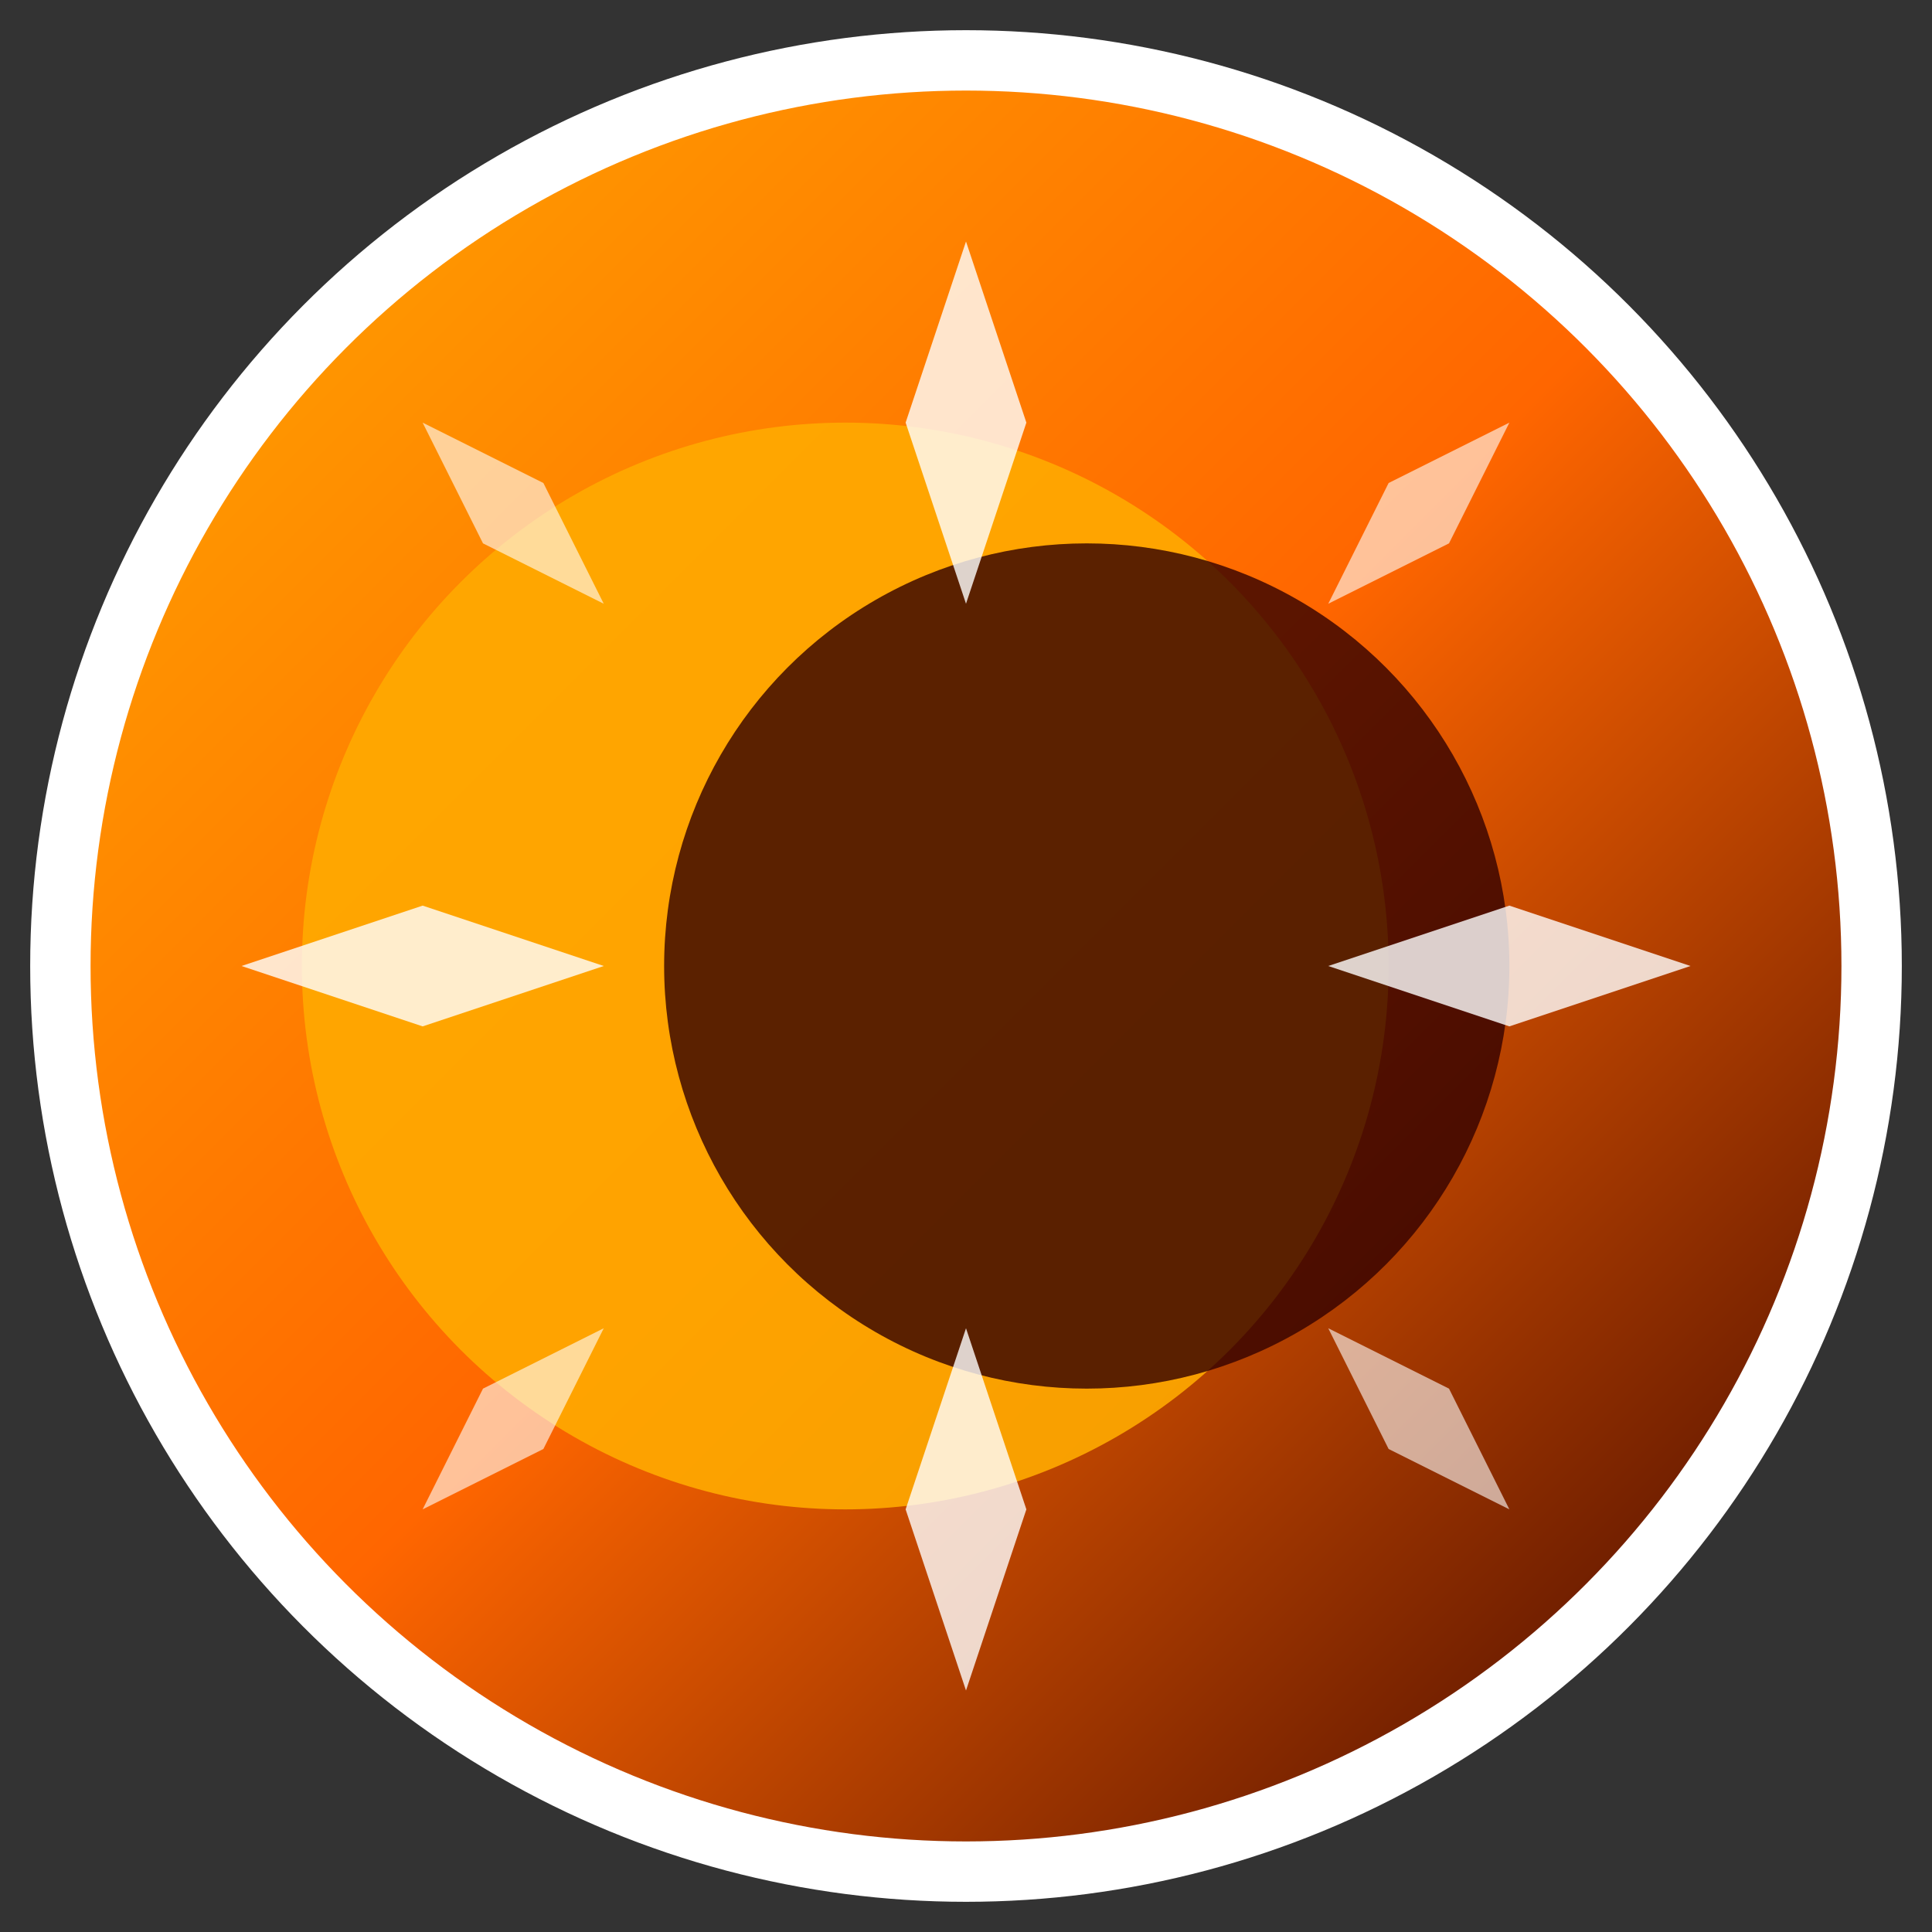 <svg width="64" height="64" viewBox="0 0 64 64" fill="none" xmlns="http://www.w3.org/2000/svg">
  <rect x="0" y="0" width="64" height="64" fill="#333333" stroke="none"/>
  <defs>
    <linearGradient id="solarGradient" x1="0%" y1="0%" x2="100%" y2="100%">
      <stop offset="0%" style="stop-color:#ffaa00;stop-opacity:1" />
      <stop offset="50%" style="stop-color:#ff6600;stop-opacity:1" />
      <stop offset="100%" style="stop-color:#330000;stop-opacity:1" />
    </linearGradient>
  </defs>
  <circle cx="32" cy="32" r="30" fill="url(#solarGradient)" stroke="#ffffff" stroke-width="2"/>
  <circle cx="28" cy="32" r="18" fill="#ffaa00" opacity="0.9"/>
  <circle cx="36" cy="32" r="14" fill="#330000" opacity="0.8"/>
  <path d="M32 8 L34 14 L32 20 L30 14 Z" fill="#ffffff" opacity="0.8"/>
  <path d="M32 44 L34 50 L32 56 L30 50 Z" fill="#ffffff" opacity="0.8"/>
  <path d="M8 32 L14 30 L20 32 L14 34 Z" fill="#ffffff" opacity="0.8"/>
  <path d="M44 32 L50 30 L56 32 L50 34 Z" fill="#ffffff" opacity="0.8"/>
  <path d="M14 14 L18 16 L20 20 L16 18 Z" fill="#ffffff" opacity="0.6"/>
  <path d="M44 44 L48 46 L50 50 L46 48 Z" fill="#ffffff" opacity="0.6"/>
  <path d="M14 50 L16 46 L20 44 L18 48 Z" fill="#ffffff" opacity="0.6"/>
  <path d="M44 20 L46 16 L50 14 L48 18 Z" fill="#ffffff" opacity="0.6"/>
</svg>

